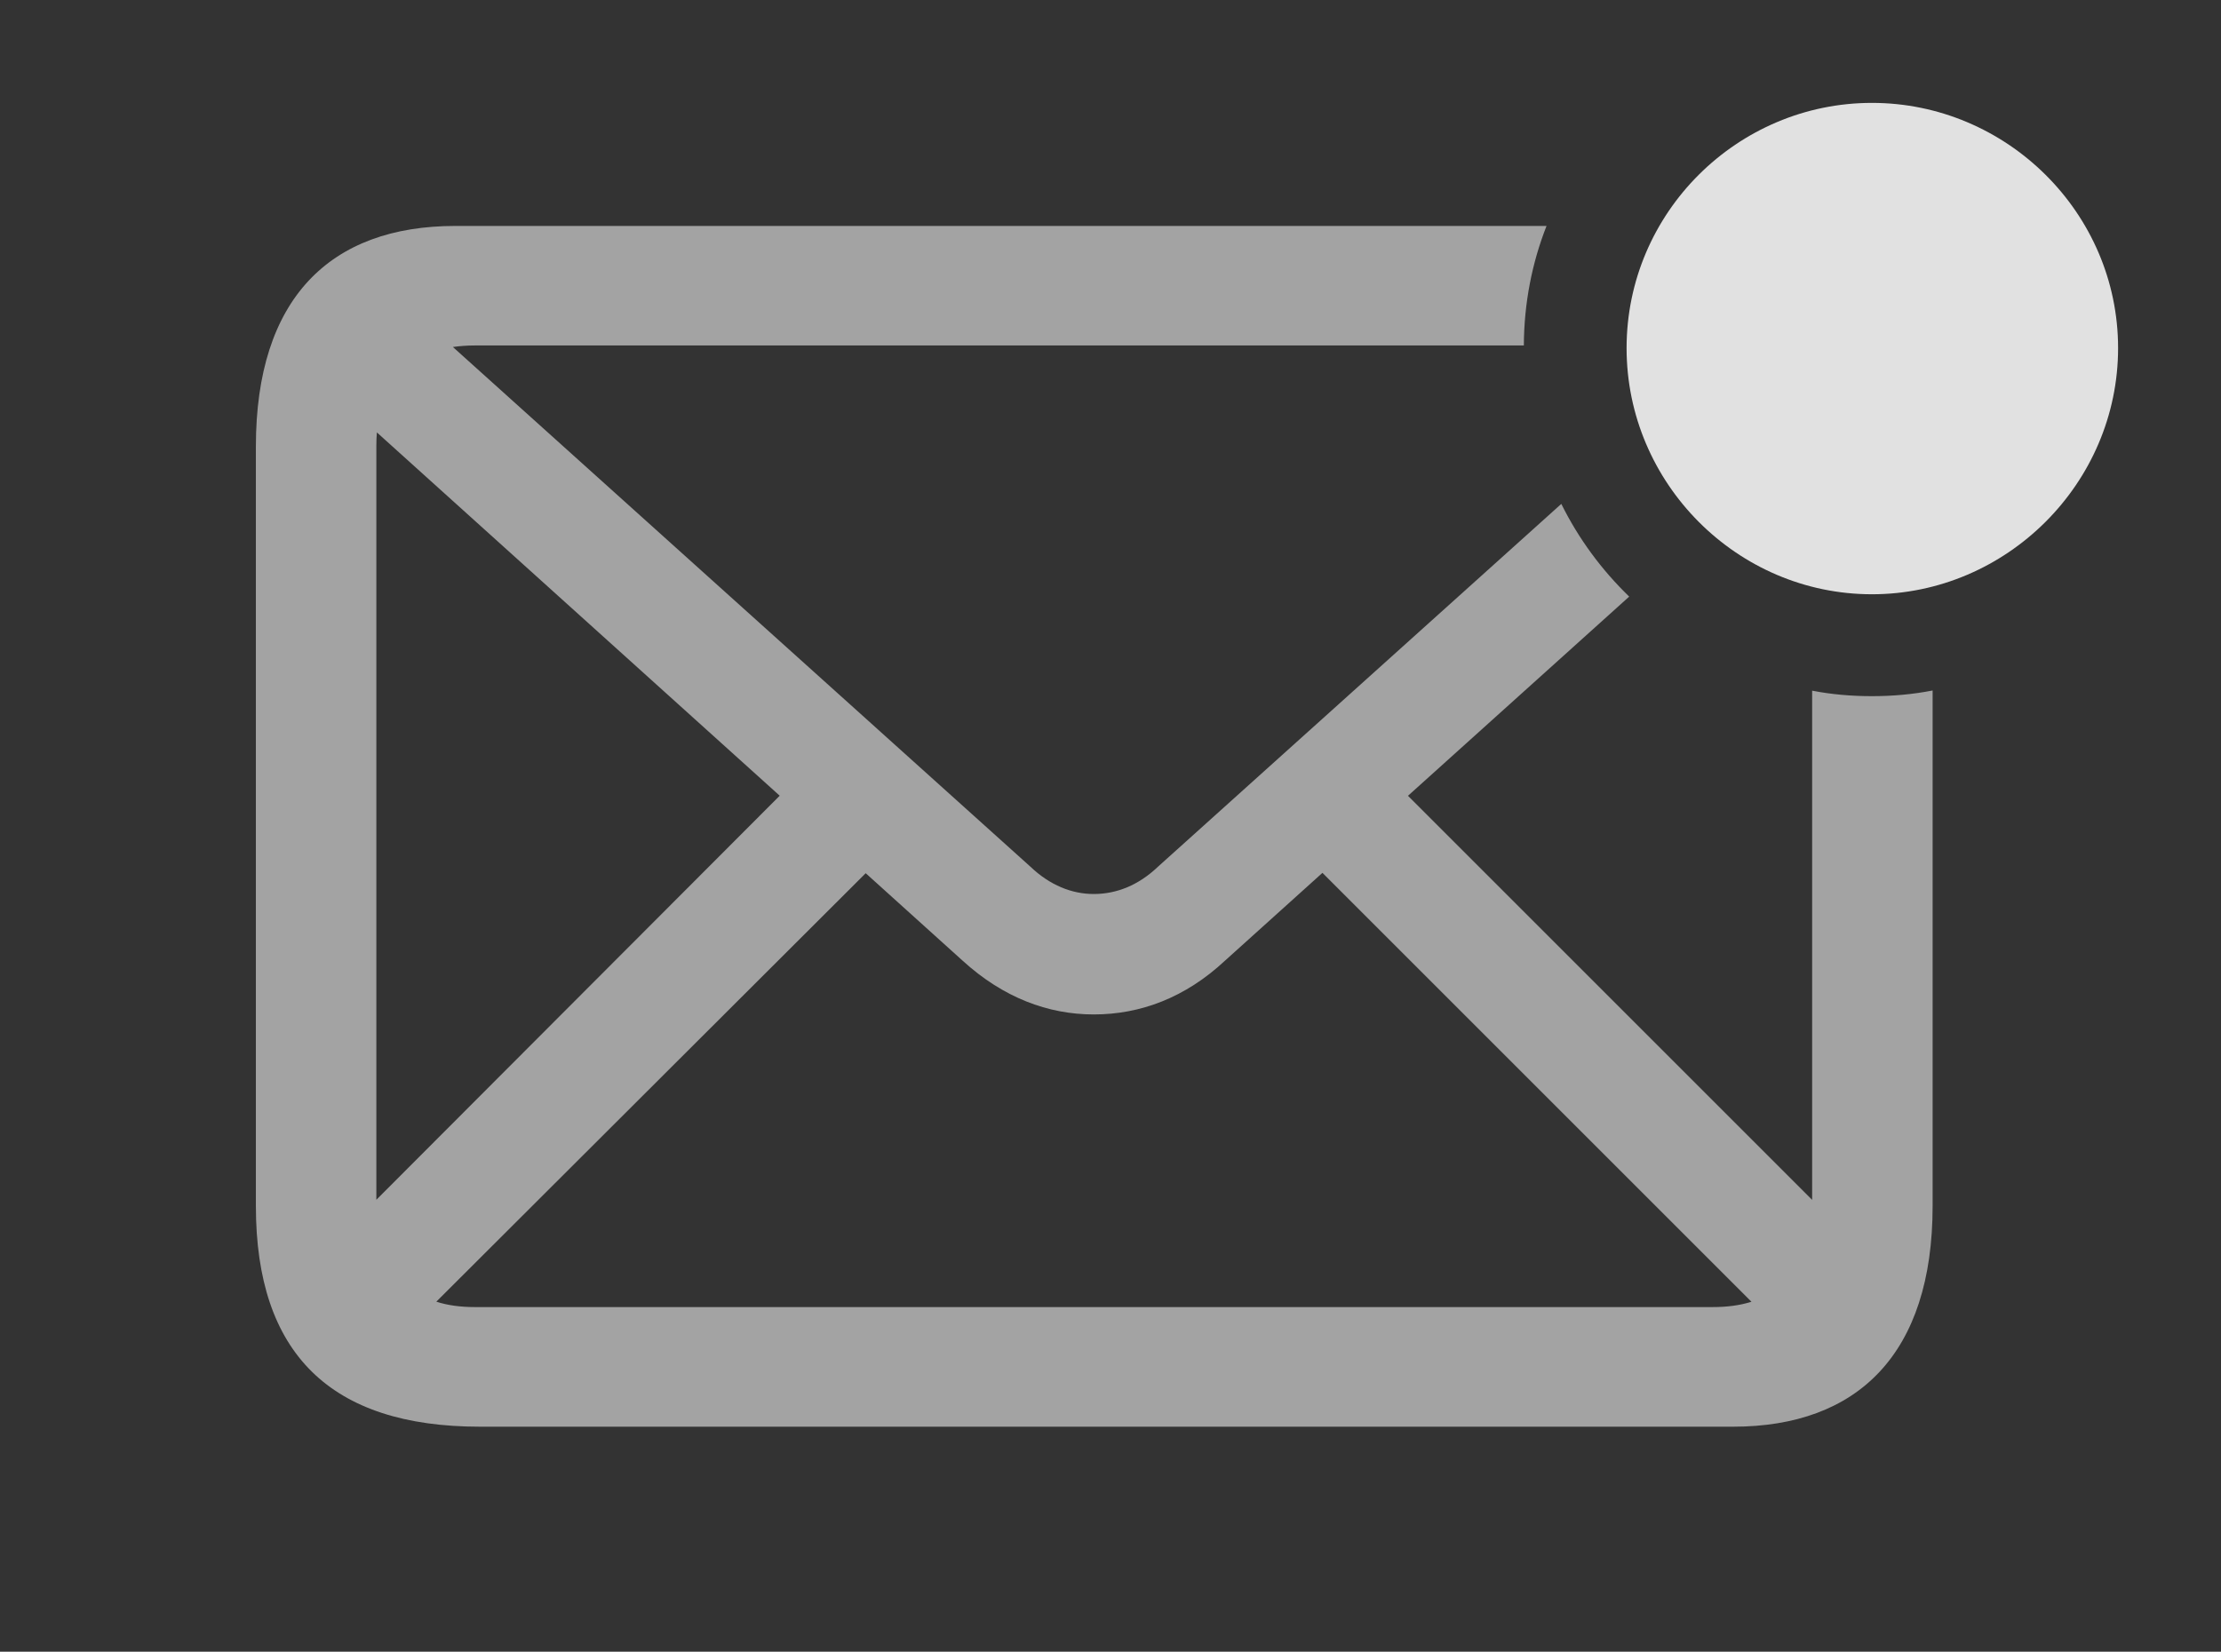 <?xml version="1.0" encoding="UTF-8"?>
<!--Generator: Apple Native CoreSVG 232.5-->
<!DOCTYPE svg
PUBLIC "-//W3C//DTD SVG 1.1//EN"
       "http://www.w3.org/Graphics/SVG/1.1/DTD/svg11.dtd">
<svg version="1.1" xmlns="http://www.w3.org/2000/svg" xmlns:xlink="http://www.w3.org/1999/xlink" width="24.668" height="18.35">
 <rect width="100%" height="100%" fill="#333333" stroke="none"/>
 <g>
  <rect height="18.35" opacity="0" width="24.668" x="0" y="0"/>
  <path d="M16.925 3.838L5.273 3.838C5.188 3.838 5.107 3.844 5.03 3.855L11.445 9.629C11.66 9.834 11.904 9.932 12.148 9.932C12.402 9.932 12.646 9.834 12.861 9.629L17.341 5.598C17.532 5.984 17.788 6.331 18.095 6.628L15.638 8.841L20.127 13.33L20.127 7.673C20.342 7.715 20.564 7.734 20.791 7.734C21.021 7.734 21.246 7.714 21.465 7.671L21.465 13.398C21.465 15.039 20.635 15.85 19.248 15.85L5.332 15.85C3.672 15.85 2.842 15.039 2.842 13.398L2.842 4.961C2.842 3.32 3.662 2.51 5.059 2.51L17.177 2.51C17.015 2.922 16.927 3.37 16.925 3.838ZM13.604 10.674C13.164 11.084 12.666 11.27 12.148 11.27C11.641 11.27 11.143 11.084 10.693 10.674L9.615 9.701L4.846 14.461C4.972 14.502 5.115 14.521 5.273 14.521L19.023 14.521C19.183 14.521 19.326 14.502 19.453 14.462L14.688 9.697ZM4.18 4.951L4.18 13.329L8.66 8.84L4.186 4.804C4.182 4.851 4.18 4.9 4.18 4.951Z" fill="#ffffff" fill-opacity="0.55"/>
  <path d="M20.791 6.602C22.285 6.602 23.525 5.371 23.525 3.867C23.525 2.363 22.285 1.143 20.791 1.143C19.297 1.143 18.066 2.363 18.066 3.867C18.066 5.371 19.297 6.602 20.791 6.602Z" fill="#ffffff" fill-opacity="0.85"/>
 </g>
</svg>
